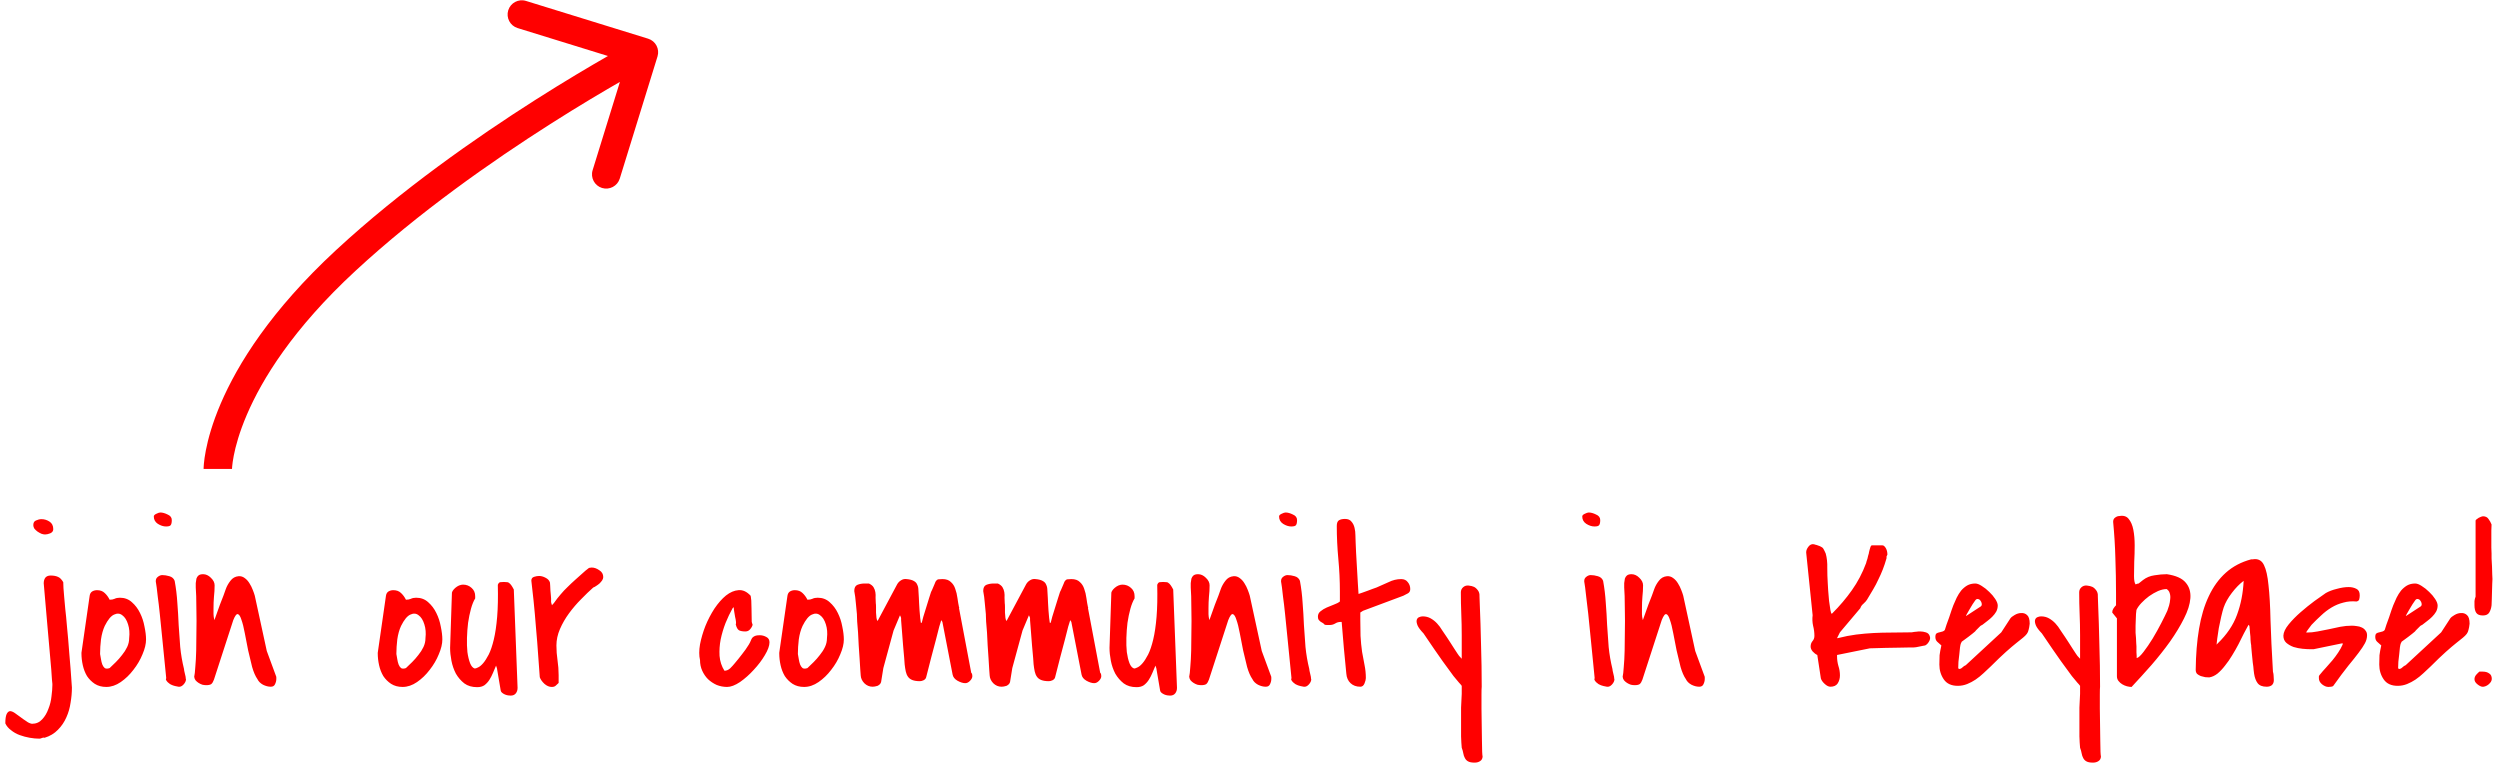 <svg width="264" height="82" viewBox="0 0 264 82" fill="none" xmlns="http://www.w3.org/2000/svg">
<path d="M0.562 76.385C0.562 75.932 0.609 75.604 0.703 75.401C0.797 75.213 0.914 75.112 1.055 75.096C1.195 75.096 1.359 75.158 1.547 75.283C1.719 75.408 1.914 75.549 2.133 75.705C2.336 75.862 2.547 76.01 2.766 76.151C2.969 76.307 3.172 76.401 3.375 76.432C3.812 76.432 4.172 76.276 4.453 75.963C4.734 75.666 4.953 75.299 5.109 74.862C5.281 74.44 5.391 73.994 5.438 73.526C5.5 73.057 5.531 72.666 5.531 72.354C5.531 72.322 5.531 72.276 5.531 72.213C5.531 72.135 5.516 71.979 5.484 71.744C5.469 71.51 5.445 71.166 5.414 70.713C5.383 70.244 5.328 69.619 5.25 68.838C5.188 68.057 5.102 67.08 4.992 65.908C4.898 64.721 4.773 63.283 4.617 61.596C4.617 61.361 4.672 61.166 4.781 61.01C4.906 60.854 5.094 60.776 5.344 60.776C5.656 60.776 5.914 60.822 6.117 60.916C6.32 60.994 6.508 61.182 6.68 61.479C6.68 61.666 6.688 61.877 6.703 62.111C6.719 62.33 6.742 62.619 6.773 62.979C6.805 63.322 6.844 63.76 6.891 64.291C6.953 64.807 7.016 65.447 7.078 66.213C7.156 66.963 7.234 67.869 7.312 68.932C7.406 69.979 7.5 71.205 7.594 72.612C7.594 73.127 7.547 73.658 7.453 74.205C7.375 74.752 7.227 75.268 7.008 75.752C6.789 76.252 6.492 76.69 6.117 77.065C5.742 77.455 5.273 77.737 4.711 77.908C4.617 77.877 4.523 77.885 4.43 77.932C4.336 77.979 4.242 78.002 4.148 78.002C3.836 78.002 3.5 77.971 3.141 77.908C2.781 77.846 2.43 77.752 2.086 77.627C1.742 77.502 1.438 77.33 1.172 77.112C0.891 76.908 0.688 76.666 0.562 76.385ZM3.516 55.455C3.516 55.205 3.609 55.041 3.797 54.963C4 54.869 4.195 54.822 4.383 54.822C4.68 54.822 4.961 54.908 5.227 55.08C5.492 55.252 5.625 55.518 5.625 55.877C5.625 56.08 5.516 56.229 5.297 56.322C5.094 56.401 4.914 56.44 4.758 56.44C4.648 56.44 4.523 56.416 4.383 56.369C4.242 56.307 4.102 56.229 3.961 56.135C3.836 56.041 3.727 55.94 3.633 55.83C3.555 55.705 3.516 55.58 3.516 55.455ZM8.602 68.932L9.469 62.908C9.5 62.705 9.586 62.557 9.727 62.463C9.883 62.369 10.055 62.322 10.242 62.322C10.586 62.322 10.859 62.424 11.062 62.627C11.266 62.815 11.438 63.049 11.578 63.33H11.602C11.789 63.33 11.953 63.299 12.094 63.236C12.25 63.158 12.438 63.119 12.656 63.119C13.156 63.119 13.578 63.276 13.922 63.588C14.281 63.901 14.57 64.283 14.789 64.737C15.008 65.174 15.164 65.651 15.258 66.166C15.367 66.682 15.422 67.135 15.422 67.526C15.422 67.994 15.297 68.518 15.047 69.096C14.812 69.674 14.492 70.221 14.086 70.737C13.695 71.252 13.25 71.682 12.75 72.026C12.25 72.369 11.742 72.541 11.227 72.541C10.758 72.541 10.352 72.432 10.008 72.213C9.68 71.994 9.406 71.721 9.188 71.393C8.984 71.049 8.836 70.666 8.742 70.244C8.648 69.822 8.602 69.408 8.602 69.002V68.932ZM10.57 69.072C10.602 69.229 10.633 69.408 10.664 69.612C10.695 69.815 10.742 70.002 10.805 70.174C10.867 70.33 10.953 70.455 11.062 70.549C11.188 70.627 11.359 70.627 11.578 70.549C11.781 70.362 12 70.151 12.234 69.916C12.469 69.682 12.688 69.432 12.891 69.166C13.109 68.901 13.289 68.619 13.43 68.322C13.57 68.026 13.641 67.713 13.641 67.385C13.703 66.854 13.664 66.369 13.523 65.932C13.383 65.479 13.18 65.158 12.914 64.971C12.664 64.768 12.375 64.744 12.047 64.901C11.719 65.041 11.391 65.44 11.062 66.096C10.875 66.502 10.742 66.979 10.664 67.526C10.602 68.057 10.57 68.549 10.57 69.002V69.072ZM17.555 71.627C17.398 70.065 17.266 68.729 17.156 67.619C17.047 66.51 16.953 65.58 16.875 64.83C16.797 64.08 16.727 63.486 16.664 63.049C16.617 62.596 16.578 62.26 16.547 62.041C16.516 61.807 16.492 61.651 16.477 61.572C16.461 61.494 16.453 61.447 16.453 61.432V61.338C16.453 61.166 16.523 61.026 16.664 60.916C16.82 60.791 16.977 60.729 17.133 60.729C17.367 60.729 17.617 60.768 17.883 60.846C18.164 60.924 18.352 61.088 18.445 61.338C18.586 62.104 18.68 62.877 18.727 63.658C18.789 64.44 18.836 65.221 18.867 66.002C18.914 66.768 18.969 67.541 19.031 68.322C19.109 69.104 19.242 69.877 19.43 70.643C19.43 70.674 19.438 70.737 19.453 70.83C19.484 70.924 19.508 71.026 19.523 71.135C19.555 71.244 19.578 71.346 19.594 71.44C19.609 71.533 19.617 71.596 19.617 71.627V71.674C19.617 71.69 19.625 71.705 19.641 71.721C19.641 71.908 19.555 72.096 19.383 72.283C19.211 72.471 19.031 72.549 18.844 72.518C18.797 72.502 18.68 72.479 18.492 72.447C18.32 72.401 18.203 72.362 18.141 72.33C18.094 72.315 18.031 72.283 17.953 72.237C17.875 72.174 17.797 72.112 17.719 72.049C17.656 71.987 17.602 71.916 17.555 71.838C17.508 71.76 17.508 71.69 17.555 71.627ZM16.242 54.541C16.242 54.432 16.328 54.338 16.5 54.26C16.688 54.166 16.828 54.119 16.922 54.119C17.156 54.119 17.414 54.19 17.695 54.33C17.992 54.455 18.141 54.651 18.141 54.916C18.141 55.182 18.102 55.361 18.023 55.455C17.961 55.549 17.797 55.596 17.531 55.596C17.25 55.596 16.961 55.502 16.664 55.315C16.383 55.127 16.242 54.869 16.242 54.541ZM27.188 71.721C26.969 71.408 26.781 70.979 26.625 70.432C26.484 69.869 26.344 69.283 26.203 68.674C26.078 68.049 25.961 67.447 25.852 66.869C25.742 66.276 25.625 65.807 25.5 65.463C25.391 65.104 25.266 64.901 25.125 64.854C24.984 64.807 24.82 65.018 24.633 65.487L22.594 71.768C22.516 71.987 22.422 72.143 22.312 72.237C22.203 72.315 22.023 72.354 21.773 72.354C21.648 72.354 21.516 72.338 21.375 72.307C21.234 72.26 21.102 72.197 20.977 72.119C20.852 72.041 20.742 71.947 20.648 71.838C20.57 71.729 20.523 71.604 20.508 71.463C20.555 71.276 20.594 70.932 20.625 70.432C20.672 69.932 20.703 69.354 20.719 68.697C20.734 68.041 20.742 67.354 20.742 66.635C20.758 65.901 20.758 65.221 20.742 64.596C20.742 63.955 20.734 63.408 20.719 62.955C20.703 62.486 20.688 62.182 20.672 62.041C20.672 61.885 20.672 61.729 20.672 61.572C20.688 61.401 20.711 61.244 20.742 61.104C20.789 60.963 20.859 60.854 20.953 60.776C21.062 60.682 21.227 60.635 21.445 60.635C21.742 60.635 22.016 60.76 22.266 61.01C22.531 61.26 22.664 61.526 22.664 61.807C22.664 62.213 22.641 62.619 22.594 63.026C22.562 63.416 22.547 63.815 22.547 64.221C22.547 64.471 22.547 64.682 22.547 64.854C22.547 65.026 22.578 65.237 22.641 65.487C22.688 65.362 22.766 65.143 22.875 64.83C22.984 64.518 23.102 64.19 23.227 63.846C23.367 63.502 23.492 63.182 23.602 62.885C23.711 62.572 23.789 62.354 23.836 62.229C23.945 61.916 24.109 61.619 24.328 61.338C24.547 61.041 24.836 60.877 25.195 60.846C25.43 60.83 25.641 60.893 25.828 61.033C26.031 61.174 26.203 61.361 26.344 61.596C26.484 61.815 26.602 62.049 26.695 62.299C26.789 62.533 26.859 62.736 26.906 62.908L28.172 68.744L29.156 71.416C29.172 71.432 29.18 71.479 29.18 71.557C29.18 71.619 29.18 71.666 29.18 71.697C29.18 71.885 29.133 72.072 29.039 72.26C28.961 72.432 28.812 72.518 28.594 72.518C28.328 72.518 28.055 72.447 27.773 72.307C27.492 72.151 27.297 71.955 27.188 71.721ZM39.891 68.932L40.758 62.908C40.789 62.705 40.875 62.557 41.016 62.463C41.172 62.369 41.344 62.322 41.531 62.322C41.875 62.322 42.148 62.424 42.352 62.627C42.555 62.815 42.727 63.049 42.867 63.33H42.891C43.078 63.33 43.242 63.299 43.383 63.236C43.539 63.158 43.727 63.119 43.945 63.119C44.445 63.119 44.867 63.276 45.211 63.588C45.57 63.901 45.859 64.283 46.078 64.737C46.297 65.174 46.453 65.651 46.547 66.166C46.656 66.682 46.711 67.135 46.711 67.526C46.711 67.994 46.586 68.518 46.336 69.096C46.102 69.674 45.781 70.221 45.375 70.737C44.984 71.252 44.539 71.682 44.039 72.026C43.539 72.369 43.031 72.541 42.516 72.541C42.047 72.541 41.641 72.432 41.297 72.213C40.969 71.994 40.695 71.721 40.477 71.393C40.273 71.049 40.125 70.666 40.031 70.244C39.938 69.822 39.891 69.408 39.891 69.002V68.932ZM41.859 69.072C41.891 69.229 41.922 69.408 41.953 69.612C41.984 69.815 42.031 70.002 42.094 70.174C42.156 70.33 42.242 70.455 42.352 70.549C42.477 70.627 42.648 70.627 42.867 70.549C43.07 70.362 43.289 70.151 43.523 69.916C43.758 69.682 43.977 69.432 44.18 69.166C44.398 68.901 44.578 68.619 44.719 68.322C44.859 68.026 44.93 67.713 44.93 67.385C44.992 66.854 44.953 66.369 44.812 65.932C44.672 65.479 44.469 65.158 44.203 64.971C43.953 64.768 43.664 64.744 43.336 64.901C43.008 65.041 42.68 65.44 42.352 66.096C42.164 66.502 42.031 66.979 41.953 67.526C41.891 68.057 41.859 68.549 41.859 69.002V69.072ZM52.383 70.291C52.273 70.526 52.164 70.783 52.055 71.065C51.945 71.33 51.82 71.572 51.68 71.791C51.539 72.01 51.367 72.197 51.164 72.354C50.961 72.494 50.703 72.565 50.391 72.565C49.844 72.565 49.391 72.432 49.031 72.166C48.672 71.885 48.375 71.541 48.141 71.135C47.922 70.713 47.766 70.26 47.672 69.776C47.578 69.291 47.531 68.838 47.531 68.416L47.719 62.744C47.703 62.635 47.727 62.526 47.789 62.416C47.867 62.291 47.961 62.182 48.07 62.088C48.195 61.979 48.328 61.893 48.469 61.83C48.625 61.768 48.766 61.736 48.891 61.736C49.25 61.736 49.555 61.854 49.805 62.088C50.055 62.307 50.18 62.596 50.18 62.955V63.19C50.008 63.471 49.859 63.838 49.734 64.291C49.609 64.744 49.508 65.237 49.43 65.768C49.367 66.283 49.328 66.815 49.312 67.362C49.297 67.908 49.312 68.408 49.359 68.862C49.422 69.315 49.516 69.705 49.641 70.033C49.766 70.346 49.93 70.533 50.133 70.596C50.211 70.596 50.328 70.557 50.484 70.479C50.656 70.401 50.836 70.252 51.023 70.033C51.211 69.815 51.406 69.51 51.609 69.119C51.812 68.713 51.992 68.182 52.148 67.526C52.305 66.869 52.422 66.072 52.5 65.135C52.578 64.197 52.602 63.072 52.57 61.76C52.633 61.588 52.719 61.494 52.828 61.479C52.953 61.463 53.078 61.455 53.203 61.455C53.344 61.455 53.461 61.463 53.555 61.479C53.648 61.479 53.75 61.533 53.859 61.643C53.938 61.721 54.023 61.838 54.117 61.994C54.211 62.151 54.258 62.236 54.258 62.252L54.656 72.635C54.656 72.869 54.594 73.065 54.469 73.221C54.344 73.377 54.164 73.455 53.93 73.455C53.852 73.455 53.758 73.447 53.648 73.432C53.539 73.416 53.43 73.385 53.32 73.338C53.211 73.291 53.109 73.229 53.016 73.151C52.938 73.088 52.891 73.01 52.875 72.916L52.477 70.572L52.383 70.291ZM57 71.51C56.969 70.947 56.914 70.197 56.836 69.26C56.773 68.307 56.695 67.322 56.602 66.307C56.523 65.291 56.438 64.33 56.344 63.424C56.25 62.518 56.172 61.815 56.109 61.315C56.109 61.111 56.203 60.979 56.391 60.916C56.578 60.854 56.758 60.822 56.93 60.822C57.148 60.822 57.375 60.885 57.609 61.01C57.859 61.135 58.016 61.307 58.078 61.526C58.078 61.588 58.086 61.705 58.102 61.877C58.117 62.033 58.125 62.197 58.125 62.369C58.141 62.541 58.156 62.713 58.172 62.885C58.188 63.041 58.195 63.151 58.195 63.213C58.195 63.307 58.195 63.377 58.195 63.424C58.195 63.471 58.195 63.518 58.195 63.565C58.195 63.596 58.203 63.635 58.219 63.682C58.234 63.729 58.258 63.807 58.289 63.916C58.32 63.885 58.352 63.846 58.383 63.799C58.43 63.752 58.461 63.721 58.477 63.705C58.727 63.346 58.969 63.033 59.203 62.768C59.438 62.486 59.68 62.229 59.93 61.994C60.18 61.744 60.453 61.486 60.75 61.221C61.062 60.94 61.422 60.619 61.828 60.26C61.922 60.182 61.992 60.127 62.039 60.096C62.086 60.049 62.125 60.018 62.156 60.002C62.203 59.971 62.25 59.955 62.297 59.955C62.344 59.94 62.406 59.932 62.484 59.932C62.75 59.932 63.016 60.026 63.281 60.213C63.562 60.385 63.703 60.627 63.703 60.94C63.703 61.049 63.664 61.166 63.586 61.291C63.508 61.401 63.414 61.51 63.305 61.619C63.195 61.713 63.078 61.799 62.953 61.877C62.844 61.955 62.742 62.01 62.648 62.041C62.242 62.401 61.812 62.815 61.359 63.283C60.906 63.736 60.484 64.229 60.094 64.76C59.703 65.291 59.383 65.846 59.133 66.424C58.883 67.002 58.758 67.58 58.758 68.158C58.758 68.69 58.797 69.213 58.875 69.729C58.953 70.244 58.992 70.768 58.992 71.299V72.119C58.867 72.244 58.758 72.346 58.664 72.424C58.57 72.502 58.438 72.541 58.266 72.541C58 72.541 57.742 72.432 57.492 72.213C57.242 71.979 57.078 71.744 57 71.51ZM73.922 69.705C73.812 69.237 73.812 68.682 73.922 68.041C74.047 67.401 74.234 66.76 74.484 66.119C74.75 65.463 75.07 64.846 75.445 64.268C75.836 63.69 76.242 63.229 76.664 62.885C77.102 62.541 77.539 62.354 77.977 62.322C78.43 62.276 78.859 62.471 79.266 62.908C79.266 62.924 79.273 62.963 79.289 63.026C79.305 63.088 79.32 63.221 79.336 63.424C79.352 63.611 79.359 63.885 79.359 64.244C79.375 64.588 79.383 65.065 79.383 65.674C79.398 65.705 79.414 65.76 79.43 65.838C79.461 65.901 79.477 65.947 79.477 65.979C79.43 66.151 79.336 66.315 79.195 66.471C79.07 66.612 78.906 66.682 78.703 66.682C78.438 66.682 78.219 66.643 78.047 66.565C77.891 66.471 77.773 66.26 77.695 65.932C77.727 65.885 77.734 65.791 77.719 65.651C77.703 65.494 77.672 65.322 77.625 65.135C77.594 64.947 77.562 64.76 77.531 64.572C77.5 64.385 77.484 64.237 77.484 64.127C77.469 64.127 77.445 64.143 77.414 64.174C77.398 64.19 77.383 64.205 77.367 64.221C77.102 64.69 76.852 65.213 76.617 65.791C76.398 66.354 76.227 66.932 76.102 67.526C75.992 68.104 75.953 68.682 75.984 69.26C76.031 69.838 76.203 70.362 76.5 70.83C76.719 70.83 76.922 70.744 77.109 70.572C77.297 70.385 77.453 70.213 77.578 70.057C77.844 69.744 78.102 69.424 78.352 69.096C78.617 68.768 78.859 68.424 79.078 68.065C79.172 67.908 79.242 67.768 79.289 67.643C79.336 67.518 79.391 67.416 79.453 67.338C79.531 67.26 79.625 67.197 79.734 67.151C79.844 67.104 80.008 67.08 80.227 67.08C80.477 67.08 80.711 67.143 80.93 67.268C81.148 67.377 81.258 67.565 81.258 67.83C81.258 68.19 81.094 68.643 80.766 69.19C80.453 69.721 80.062 70.237 79.594 70.737C79.141 71.237 78.656 71.666 78.141 72.026C77.625 72.369 77.172 72.541 76.781 72.541C76.406 72.541 76.039 72.471 75.68 72.33C75.336 72.174 75.031 71.971 74.766 71.721C74.516 71.471 74.312 71.174 74.156 70.83C74 70.487 73.922 70.112 73.922 69.705ZM82.289 68.932L83.156 62.908C83.188 62.705 83.273 62.557 83.414 62.463C83.57 62.369 83.742 62.322 83.93 62.322C84.273 62.322 84.547 62.424 84.75 62.627C84.953 62.815 85.125 63.049 85.266 63.33H85.289C85.477 63.33 85.641 63.299 85.781 63.236C85.938 63.158 86.125 63.119 86.344 63.119C86.844 63.119 87.266 63.276 87.609 63.588C87.969 63.901 88.258 64.283 88.477 64.737C88.695 65.174 88.852 65.651 88.945 66.166C89.055 66.682 89.109 67.135 89.109 67.526C89.109 67.994 88.984 68.518 88.734 69.096C88.5 69.674 88.18 70.221 87.773 70.737C87.383 71.252 86.938 71.682 86.438 72.026C85.938 72.369 85.43 72.541 84.914 72.541C84.445 72.541 84.039 72.432 83.695 72.213C83.367 71.994 83.094 71.721 82.875 71.393C82.672 71.049 82.523 70.666 82.43 70.244C82.336 69.822 82.289 69.408 82.289 69.002V68.932ZM84.258 69.072C84.289 69.229 84.32 69.408 84.352 69.612C84.383 69.815 84.43 70.002 84.492 70.174C84.555 70.33 84.641 70.455 84.75 70.549C84.875 70.627 85.047 70.627 85.266 70.549C85.469 70.362 85.688 70.151 85.922 69.916C86.156 69.682 86.375 69.432 86.578 69.166C86.797 68.901 86.977 68.619 87.117 68.322C87.258 68.026 87.328 67.713 87.328 67.385C87.391 66.854 87.352 66.369 87.211 65.932C87.07 65.479 86.867 65.158 86.602 64.971C86.352 64.768 86.062 64.744 85.734 64.901C85.406 65.041 85.078 65.44 84.75 66.096C84.562 66.502 84.43 66.979 84.352 67.526C84.289 68.057 84.258 68.549 84.258 69.002V69.072ZM90.492 64.877C90.461 64.471 90.422 64.065 90.375 63.658C90.344 63.236 90.289 62.822 90.211 62.416C90.211 62.072 90.32 61.854 90.539 61.76C90.773 61.666 91.023 61.619 91.289 61.619H91.758C91.992 61.729 92.156 61.861 92.25 62.018C92.344 62.174 92.406 62.346 92.438 62.533C92.469 62.721 92.477 62.916 92.461 63.119C92.461 63.322 92.469 63.518 92.484 63.705C92.5 63.783 92.508 63.916 92.508 64.104C92.508 64.291 92.508 64.487 92.508 64.69C92.523 64.893 92.539 65.08 92.555 65.252C92.586 65.424 92.625 65.533 92.672 65.58L94.734 61.713C94.828 61.541 94.961 61.401 95.133 61.291C95.32 61.166 95.523 61.119 95.742 61.151C96.086 61.182 96.344 61.252 96.516 61.361C96.688 61.455 96.805 61.588 96.867 61.76C96.945 61.916 96.984 62.111 96.984 62.346C97 62.58 97.016 62.838 97.031 63.119C97.031 63.213 97.039 63.393 97.055 63.658C97.07 63.908 97.086 64.174 97.102 64.455C97.133 64.737 97.156 65.002 97.172 65.252C97.203 65.502 97.227 65.674 97.242 65.768H97.336C97.367 65.658 97.422 65.447 97.5 65.135C97.594 64.822 97.695 64.494 97.805 64.151C97.914 63.807 98.016 63.479 98.109 63.166C98.203 62.854 98.273 62.635 98.32 62.51C98.336 62.479 98.367 62.416 98.414 62.322C98.461 62.213 98.508 62.104 98.555 61.994C98.602 61.869 98.648 61.76 98.695 61.666C98.742 61.557 98.773 61.479 98.789 61.432C98.898 61.26 99.008 61.174 99.117 61.174C99.242 61.158 99.375 61.151 99.516 61.151C99.906 61.151 100.203 61.252 100.406 61.455C100.625 61.643 100.781 61.885 100.875 62.182C100.984 62.479 101.062 62.807 101.109 63.166C101.156 63.51 101.211 63.83 101.273 64.127C101.289 64.127 101.297 64.143 101.297 64.174C101.297 64.19 101.289 64.205 101.273 64.221L102.562 71.041C102.625 71.104 102.656 71.158 102.656 71.205C102.672 71.252 102.68 71.315 102.68 71.393C102.68 71.565 102.594 71.737 102.422 71.908C102.266 72.065 102.102 72.143 101.93 72.143C101.695 72.143 101.422 72.057 101.109 71.885C100.812 71.713 100.641 71.494 100.594 71.229L99.516 65.674L99.398 65.487C99.367 65.565 99.297 65.791 99.188 66.166C99.094 66.526 98.977 66.987 98.836 67.549C98.695 68.096 98.531 68.713 98.344 69.401C98.172 70.088 97.992 70.791 97.805 71.51C97.773 71.651 97.68 71.76 97.523 71.838C97.383 71.901 97.258 71.932 97.148 71.932C96.82 71.932 96.555 71.893 96.352 71.815C96.148 71.737 95.992 71.619 95.883 71.463C95.773 71.307 95.695 71.119 95.648 70.901C95.602 70.682 95.562 70.432 95.531 70.151C95.531 70.088 95.516 69.869 95.484 69.494C95.453 69.104 95.414 68.666 95.367 68.182C95.336 67.682 95.297 67.182 95.25 66.682C95.203 66.182 95.172 65.783 95.156 65.487C95.156 65.424 95.156 65.377 95.156 65.346C95.156 65.315 95.156 65.291 95.156 65.276C95.156 65.244 95.148 65.213 95.133 65.182C95.117 65.135 95.086 65.065 95.039 64.971L94.359 66.588L93.281 70.549L93.047 72.002C93.031 72.096 92.984 72.182 92.906 72.26C92.844 72.322 92.766 72.377 92.672 72.424C92.578 72.455 92.484 72.479 92.391 72.494C92.297 72.51 92.219 72.518 92.156 72.518C91.812 72.518 91.516 72.393 91.266 72.143C91.031 71.893 90.906 71.619 90.891 71.322C90.875 71.213 90.859 71.002 90.844 70.69C90.828 70.362 90.805 69.979 90.773 69.541C90.742 69.104 90.711 68.643 90.68 68.158C90.664 67.674 90.641 67.213 90.609 66.776C90.578 66.338 90.547 65.955 90.516 65.627C90.5 65.299 90.492 65.08 90.492 64.971V64.877ZM104.109 64.877C104.078 64.471 104.039 64.065 103.992 63.658C103.961 63.236 103.906 62.822 103.828 62.416C103.828 62.072 103.938 61.854 104.156 61.76C104.391 61.666 104.641 61.619 104.906 61.619H105.375C105.609 61.729 105.773 61.861 105.867 62.018C105.961 62.174 106.023 62.346 106.055 62.533C106.086 62.721 106.094 62.916 106.078 63.119C106.078 63.322 106.086 63.518 106.102 63.705C106.117 63.783 106.125 63.916 106.125 64.104C106.125 64.291 106.125 64.487 106.125 64.69C106.141 64.893 106.156 65.08 106.172 65.252C106.203 65.424 106.242 65.533 106.289 65.58L108.352 61.713C108.445 61.541 108.578 61.401 108.75 61.291C108.938 61.166 109.141 61.119 109.359 61.151C109.703 61.182 109.961 61.252 110.133 61.361C110.305 61.455 110.422 61.588 110.484 61.76C110.562 61.916 110.602 62.111 110.602 62.346C110.617 62.58 110.633 62.838 110.648 63.119C110.648 63.213 110.656 63.393 110.672 63.658C110.688 63.908 110.703 64.174 110.719 64.455C110.75 64.737 110.773 65.002 110.789 65.252C110.82 65.502 110.844 65.674 110.859 65.768H110.953C110.984 65.658 111.039 65.447 111.117 65.135C111.211 64.822 111.312 64.494 111.422 64.151C111.531 63.807 111.633 63.479 111.727 63.166C111.82 62.854 111.891 62.635 111.938 62.51C111.953 62.479 111.984 62.416 112.031 62.322C112.078 62.213 112.125 62.104 112.172 61.994C112.219 61.869 112.266 61.76 112.312 61.666C112.359 61.557 112.391 61.479 112.406 61.432C112.516 61.26 112.625 61.174 112.734 61.174C112.859 61.158 112.992 61.151 113.133 61.151C113.523 61.151 113.82 61.252 114.023 61.455C114.242 61.643 114.398 61.885 114.492 62.182C114.602 62.479 114.68 62.807 114.727 63.166C114.773 63.51 114.828 63.83 114.891 64.127C114.906 64.127 114.914 64.143 114.914 64.174C114.914 64.19 114.906 64.205 114.891 64.221L116.18 71.041C116.242 71.104 116.273 71.158 116.273 71.205C116.289 71.252 116.297 71.315 116.297 71.393C116.297 71.565 116.211 71.737 116.039 71.908C115.883 72.065 115.719 72.143 115.547 72.143C115.312 72.143 115.039 72.057 114.727 71.885C114.43 71.713 114.258 71.494 114.211 71.229L113.133 65.674L113.016 65.487C112.984 65.565 112.914 65.791 112.805 66.166C112.711 66.526 112.594 66.987 112.453 67.549C112.312 68.096 112.148 68.713 111.961 69.401C111.789 70.088 111.609 70.791 111.422 71.51C111.391 71.651 111.297 71.76 111.141 71.838C111 71.901 110.875 71.932 110.766 71.932C110.438 71.932 110.172 71.893 109.969 71.815C109.766 71.737 109.609 71.619 109.5 71.463C109.391 71.307 109.312 71.119 109.266 70.901C109.219 70.682 109.18 70.432 109.148 70.151C109.148 70.088 109.133 69.869 109.102 69.494C109.07 69.104 109.031 68.666 108.984 68.182C108.953 67.682 108.914 67.182 108.867 66.682C108.82 66.182 108.789 65.783 108.773 65.487C108.773 65.424 108.773 65.377 108.773 65.346C108.773 65.315 108.773 65.291 108.773 65.276C108.773 65.244 108.766 65.213 108.75 65.182C108.734 65.135 108.703 65.065 108.656 64.971L107.977 66.588L106.898 70.549L106.664 72.002C106.648 72.096 106.602 72.182 106.523 72.26C106.461 72.322 106.383 72.377 106.289 72.424C106.195 72.455 106.102 72.479 106.008 72.494C105.914 72.51 105.836 72.518 105.773 72.518C105.43 72.518 105.133 72.393 104.883 72.143C104.648 71.893 104.523 71.619 104.508 71.322C104.492 71.213 104.477 71.002 104.461 70.69C104.445 70.362 104.422 69.979 104.391 69.541C104.359 69.104 104.328 68.643 104.297 68.158C104.281 67.674 104.258 67.213 104.227 66.776C104.195 66.338 104.164 65.955 104.133 65.627C104.117 65.299 104.109 65.08 104.109 64.971V64.877ZM122.016 70.291C121.906 70.526 121.797 70.783 121.688 71.065C121.578 71.33 121.453 71.572 121.312 71.791C121.172 72.01 121 72.197 120.797 72.354C120.594 72.494 120.336 72.565 120.023 72.565C119.477 72.565 119.023 72.432 118.664 72.166C118.305 71.885 118.008 71.541 117.773 71.135C117.555 70.713 117.398 70.26 117.305 69.776C117.211 69.291 117.164 68.838 117.164 68.416L117.352 62.744C117.336 62.635 117.359 62.526 117.422 62.416C117.5 62.291 117.594 62.182 117.703 62.088C117.828 61.979 117.961 61.893 118.102 61.83C118.258 61.768 118.398 61.736 118.523 61.736C118.883 61.736 119.188 61.854 119.438 62.088C119.688 62.307 119.812 62.596 119.812 62.955V63.19C119.641 63.471 119.492 63.838 119.367 64.291C119.242 64.744 119.141 65.237 119.062 65.768C119 66.283 118.961 66.815 118.945 67.362C118.93 67.908 118.945 68.408 118.992 68.862C119.055 69.315 119.148 69.705 119.273 70.033C119.398 70.346 119.562 70.533 119.766 70.596C119.844 70.596 119.961 70.557 120.117 70.479C120.289 70.401 120.469 70.252 120.656 70.033C120.844 69.815 121.039 69.51 121.242 69.119C121.445 68.713 121.625 68.182 121.781 67.526C121.938 66.869 122.055 66.072 122.133 65.135C122.211 64.197 122.234 63.072 122.203 61.76C122.266 61.588 122.352 61.494 122.461 61.479C122.586 61.463 122.711 61.455 122.836 61.455C122.977 61.455 123.094 61.463 123.188 61.479C123.281 61.479 123.383 61.533 123.492 61.643C123.57 61.721 123.656 61.838 123.75 61.994C123.844 62.151 123.891 62.236 123.891 62.252L124.289 72.635C124.289 72.869 124.227 73.065 124.102 73.221C123.977 73.377 123.797 73.455 123.562 73.455C123.484 73.455 123.391 73.447 123.281 73.432C123.172 73.416 123.062 73.385 122.953 73.338C122.844 73.291 122.742 73.229 122.648 73.151C122.57 73.088 122.523 73.01 122.508 72.916L122.109 70.572L122.016 70.291ZM132.258 71.721C132.039 71.408 131.852 70.979 131.695 70.432C131.555 69.869 131.414 69.283 131.273 68.674C131.148 68.049 131.031 67.447 130.922 66.869C130.812 66.276 130.695 65.807 130.57 65.463C130.461 65.104 130.336 64.901 130.195 64.854C130.055 64.807 129.891 65.018 129.703 65.487L127.664 71.768C127.586 71.987 127.492 72.143 127.383 72.237C127.273 72.315 127.094 72.354 126.844 72.354C126.719 72.354 126.586 72.338 126.445 72.307C126.305 72.26 126.172 72.197 126.047 72.119C125.922 72.041 125.812 71.947 125.719 71.838C125.641 71.729 125.594 71.604 125.578 71.463C125.625 71.276 125.664 70.932 125.695 70.432C125.742 69.932 125.773 69.354 125.789 68.697C125.805 68.041 125.812 67.354 125.812 66.635C125.828 65.901 125.828 65.221 125.812 64.596C125.812 63.955 125.805 63.408 125.789 62.955C125.773 62.486 125.758 62.182 125.742 62.041C125.742 61.885 125.742 61.729 125.742 61.572C125.758 61.401 125.781 61.244 125.812 61.104C125.859 60.963 125.93 60.854 126.023 60.776C126.133 60.682 126.297 60.635 126.516 60.635C126.812 60.635 127.086 60.76 127.336 61.01C127.602 61.26 127.734 61.526 127.734 61.807C127.734 62.213 127.711 62.619 127.664 63.026C127.633 63.416 127.617 63.815 127.617 64.221C127.617 64.471 127.617 64.682 127.617 64.854C127.617 65.026 127.648 65.237 127.711 65.487C127.758 65.362 127.836 65.143 127.945 64.83C128.055 64.518 128.172 64.19 128.297 63.846C128.438 63.502 128.562 63.182 128.672 62.885C128.781 62.572 128.859 62.354 128.906 62.229C129.016 61.916 129.18 61.619 129.398 61.338C129.617 61.041 129.906 60.877 130.266 60.846C130.5 60.83 130.711 60.893 130.898 61.033C131.102 61.174 131.273 61.361 131.414 61.596C131.555 61.815 131.672 62.049 131.766 62.299C131.859 62.533 131.93 62.736 131.977 62.908L133.242 68.744L134.227 71.416C134.242 71.432 134.25 71.479 134.25 71.557C134.25 71.619 134.25 71.666 134.25 71.697C134.25 71.885 134.203 72.072 134.109 72.26C134.031 72.432 133.883 72.518 133.664 72.518C133.398 72.518 133.125 72.447 132.844 72.307C132.562 72.151 132.367 71.955 132.258 71.721ZM136.383 71.627C136.227 70.065 136.094 68.729 135.984 67.619C135.875 66.51 135.781 65.58 135.703 64.83C135.625 64.08 135.555 63.486 135.492 63.049C135.445 62.596 135.406 62.26 135.375 62.041C135.344 61.807 135.32 61.651 135.305 61.572C135.289 61.494 135.281 61.447 135.281 61.432V61.338C135.281 61.166 135.352 61.026 135.492 60.916C135.648 60.791 135.805 60.729 135.961 60.729C136.195 60.729 136.445 60.768 136.711 60.846C136.992 60.924 137.18 61.088 137.273 61.338C137.414 62.104 137.508 62.877 137.555 63.658C137.617 64.44 137.664 65.221 137.695 66.002C137.742 66.768 137.797 67.541 137.859 68.322C137.938 69.104 138.07 69.877 138.258 70.643C138.258 70.674 138.266 70.737 138.281 70.83C138.312 70.924 138.336 71.026 138.352 71.135C138.383 71.244 138.406 71.346 138.422 71.44C138.438 71.533 138.445 71.596 138.445 71.627V71.674C138.445 71.69 138.453 71.705 138.469 71.721C138.469 71.908 138.383 72.096 138.211 72.283C138.039 72.471 137.859 72.549 137.672 72.518C137.625 72.502 137.508 72.479 137.32 72.447C137.148 72.401 137.031 72.362 136.969 72.33C136.922 72.315 136.859 72.283 136.781 72.237C136.703 72.174 136.625 72.112 136.547 72.049C136.484 71.987 136.43 71.916 136.383 71.838C136.336 71.76 136.336 71.69 136.383 71.627ZM135.07 54.541C135.07 54.432 135.156 54.338 135.328 54.26C135.516 54.166 135.656 54.119 135.75 54.119C135.984 54.119 136.242 54.19 136.523 54.33C136.82 54.455 136.969 54.651 136.969 54.916C136.969 55.182 136.93 55.361 136.852 55.455C136.789 55.549 136.625 55.596 136.359 55.596C136.078 55.596 135.789 55.502 135.492 55.315C135.211 55.127 135.07 54.869 135.07 54.541ZM141.586 65.674C141.367 65.674 141.172 65.729 141 65.838C140.828 65.947 140.625 66.002 140.391 66.002C140.359 66.002 140.273 66.002 140.133 66.002C140.008 65.987 139.93 65.979 139.898 65.979C139.836 65.901 139.766 65.838 139.688 65.791C139.609 65.744 139.531 65.697 139.453 65.651C139.375 65.588 139.305 65.518 139.242 65.44C139.195 65.362 139.172 65.252 139.172 65.112C139.172 64.877 139.266 64.69 139.453 64.549C139.641 64.393 139.859 64.26 140.109 64.151C140.359 64.041 140.609 63.94 140.859 63.846C141.125 63.752 141.336 63.643 141.492 63.518V62.486C141.492 61.33 141.438 60.174 141.328 59.018C141.219 57.846 141.164 56.69 141.164 55.549C141.164 55.236 141.242 55.033 141.398 54.94C141.555 54.846 141.766 54.799 142.031 54.799C142.344 54.799 142.57 54.893 142.711 55.08C142.867 55.252 142.977 55.471 143.039 55.736C143.102 55.986 143.133 56.26 143.133 56.557C143.133 56.838 143.141 57.08 143.156 57.283C143.156 57.486 143.172 57.846 143.203 58.361C143.234 58.877 143.266 59.424 143.297 60.002C143.328 60.58 143.359 61.127 143.391 61.643C143.422 62.158 143.445 62.518 143.461 62.721C143.523 62.705 143.641 62.666 143.812 62.604C144 62.526 144.195 62.455 144.398 62.393C144.602 62.315 144.789 62.244 144.961 62.182C145.148 62.119 145.281 62.072 145.359 62.041C145.766 61.869 146.188 61.682 146.625 61.479C147.062 61.26 147.508 61.151 147.961 61.151C148.273 61.151 148.508 61.26 148.664 61.479C148.836 61.682 148.922 61.924 148.922 62.205C148.922 62.408 148.844 62.557 148.688 62.651C148.531 62.744 148.367 62.83 148.195 62.908L143.93 64.502C143.883 64.533 143.836 64.565 143.789 64.596C143.742 64.612 143.695 64.643 143.648 64.69V65.44C143.648 65.987 143.656 66.557 143.672 67.151C143.703 67.729 143.758 68.291 143.836 68.838C143.914 69.307 144 69.768 144.094 70.221C144.188 70.674 144.234 71.135 144.234 71.604C144.234 71.744 144.188 71.932 144.094 72.166C144 72.401 143.852 72.518 143.648 72.518C143.227 72.518 142.883 72.393 142.617 72.143C142.352 71.893 142.203 71.557 142.172 71.135C142.094 70.322 142.008 69.432 141.914 68.463C141.836 67.494 141.758 66.565 141.68 65.674H141.586ZM154.359 78.963C154.328 78.635 154.305 78.237 154.289 77.768C154.289 77.299 154.289 76.807 154.289 76.291C154.289 75.776 154.289 75.252 154.289 74.721C154.305 74.19 154.328 73.705 154.359 73.268V72.424C154.281 72.315 154.188 72.205 154.078 72.096C153.969 71.971 153.773 71.737 153.492 71.393C153.227 71.033 152.844 70.51 152.344 69.822C151.844 69.119 151.172 68.143 150.328 66.893C150 66.549 149.789 66.268 149.695 66.049C149.602 65.815 149.57 65.627 149.602 65.487C149.633 65.346 149.711 65.244 149.836 65.182C149.977 65.119 150.109 65.088 150.234 65.088C150.547 65.088 150.828 65.158 151.078 65.299C151.328 65.44 151.555 65.619 151.758 65.838C151.961 66.057 152.141 66.299 152.297 66.565C152.469 66.815 152.633 67.057 152.789 67.291C152.883 67.432 153 67.612 153.141 67.83C153.281 68.049 153.422 68.268 153.562 68.487C153.703 68.69 153.82 68.869 153.914 69.026C154.023 69.182 154.078 69.26 154.078 69.26L154.359 69.565V67.104C154.359 66.322 154.344 65.565 154.312 64.83C154.281 64.08 154.266 63.322 154.266 62.557C154.266 62.338 154.344 62.158 154.5 62.018C154.656 61.877 154.844 61.815 155.062 61.83C155.328 61.861 155.523 61.908 155.648 61.971C155.789 62.033 155.93 62.158 156.07 62.346C156.195 62.518 156.25 62.721 156.234 62.955C156.234 63.19 156.242 63.416 156.258 63.635C156.32 65.119 156.367 66.604 156.398 68.088C156.445 69.557 156.469 71.033 156.469 72.518C156.453 72.658 156.445 72.94 156.445 73.362C156.445 73.799 156.445 74.291 156.445 74.838C156.461 75.385 156.469 75.955 156.469 76.549C156.484 77.143 156.492 77.682 156.492 78.166C156.508 78.666 156.516 79.072 156.516 79.385C156.531 79.713 156.547 79.869 156.562 79.854C156.562 80.088 156.477 80.26 156.305 80.369C156.148 80.479 155.953 80.533 155.719 80.533C155.406 80.533 155.172 80.487 155.016 80.393C154.875 80.315 154.766 80.197 154.688 80.041C154.609 79.901 154.555 79.737 154.523 79.549C154.492 79.362 154.438 79.166 154.359 78.963ZM168.398 71.627C168.242 70.065 168.109 68.729 168 67.619C167.891 66.51 167.797 65.58 167.719 64.83C167.641 64.08 167.57 63.486 167.508 63.049C167.461 62.596 167.422 62.26 167.391 62.041C167.359 61.807 167.336 61.651 167.32 61.572C167.305 61.494 167.297 61.447 167.297 61.432V61.338C167.297 61.166 167.367 61.026 167.508 60.916C167.664 60.791 167.82 60.729 167.977 60.729C168.211 60.729 168.461 60.768 168.727 60.846C169.008 60.924 169.195 61.088 169.289 61.338C169.43 62.104 169.523 62.877 169.57 63.658C169.633 64.44 169.68 65.221 169.711 66.002C169.758 66.768 169.812 67.541 169.875 68.322C169.953 69.104 170.086 69.877 170.273 70.643C170.273 70.674 170.281 70.737 170.297 70.83C170.328 70.924 170.352 71.026 170.367 71.135C170.398 71.244 170.422 71.346 170.438 71.44C170.453 71.533 170.461 71.596 170.461 71.627V71.674C170.461 71.69 170.469 71.705 170.484 71.721C170.484 71.908 170.398 72.096 170.227 72.283C170.055 72.471 169.875 72.549 169.688 72.518C169.641 72.502 169.523 72.479 169.336 72.447C169.164 72.401 169.047 72.362 168.984 72.33C168.938 72.315 168.875 72.283 168.797 72.237C168.719 72.174 168.641 72.112 168.562 72.049C168.5 71.987 168.445 71.916 168.398 71.838C168.352 71.76 168.352 71.69 168.398 71.627ZM167.086 54.541C167.086 54.432 167.172 54.338 167.344 54.26C167.531 54.166 167.672 54.119 167.766 54.119C168 54.119 168.258 54.19 168.539 54.33C168.836 54.455 168.984 54.651 168.984 54.916C168.984 55.182 168.945 55.361 168.867 55.455C168.805 55.549 168.641 55.596 168.375 55.596C168.094 55.596 167.805 55.502 167.508 55.315C167.227 55.127 167.086 54.869 167.086 54.541ZM178.031 71.721C177.812 71.408 177.625 70.979 177.469 70.432C177.328 69.869 177.188 69.283 177.047 68.674C176.922 68.049 176.805 67.447 176.695 66.869C176.586 66.276 176.469 65.807 176.344 65.463C176.234 65.104 176.109 64.901 175.969 64.854C175.828 64.807 175.664 65.018 175.477 65.487L173.438 71.768C173.359 71.987 173.266 72.143 173.156 72.237C173.047 72.315 172.867 72.354 172.617 72.354C172.492 72.354 172.359 72.338 172.219 72.307C172.078 72.26 171.945 72.197 171.82 72.119C171.695 72.041 171.586 71.947 171.492 71.838C171.414 71.729 171.367 71.604 171.352 71.463C171.398 71.276 171.438 70.932 171.469 70.432C171.516 69.932 171.547 69.354 171.562 68.697C171.578 68.041 171.586 67.354 171.586 66.635C171.602 65.901 171.602 65.221 171.586 64.596C171.586 63.955 171.578 63.408 171.562 62.955C171.547 62.486 171.531 62.182 171.516 62.041C171.516 61.885 171.516 61.729 171.516 61.572C171.531 61.401 171.555 61.244 171.586 61.104C171.633 60.963 171.703 60.854 171.797 60.776C171.906 60.682 172.07 60.635 172.289 60.635C172.586 60.635 172.859 60.76 173.109 61.01C173.375 61.26 173.508 61.526 173.508 61.807C173.508 62.213 173.484 62.619 173.438 63.026C173.406 63.416 173.391 63.815 173.391 64.221C173.391 64.471 173.391 64.682 173.391 64.854C173.391 65.026 173.422 65.237 173.484 65.487C173.531 65.362 173.609 65.143 173.719 64.83C173.828 64.518 173.945 64.19 174.07 63.846C174.211 63.502 174.336 63.182 174.445 62.885C174.555 62.572 174.633 62.354 174.68 62.229C174.789 61.916 174.953 61.619 175.172 61.338C175.391 61.041 175.68 60.877 176.039 60.846C176.273 60.83 176.484 60.893 176.672 61.033C176.875 61.174 177.047 61.361 177.188 61.596C177.328 61.815 177.445 62.049 177.539 62.299C177.633 62.533 177.703 62.736 177.75 62.908L179.016 68.744L180 71.416C180.016 71.432 180.023 71.479 180.023 71.557C180.023 71.619 180.023 71.666 180.023 71.697C180.023 71.885 179.977 72.072 179.883 72.26C179.805 72.432 179.656 72.518 179.438 72.518C179.172 72.518 178.898 72.447 178.617 72.307C178.336 72.151 178.141 71.955 178.031 71.721ZM191.906 69.166C191.734 69.088 191.57 68.963 191.414 68.791C191.273 68.619 191.203 68.447 191.203 68.276C191.203 68.057 191.266 67.869 191.391 67.713C191.531 67.557 191.602 67.369 191.602 67.151C191.602 66.791 191.555 66.432 191.461 66.072C191.383 65.713 191.367 65.346 191.414 64.971L190.734 58.361V58.315C190.734 58.127 190.812 57.932 190.969 57.729C191.125 57.526 191.305 57.44 191.508 57.471C191.555 57.471 191.617 57.486 191.695 57.518C191.789 57.533 191.891 57.565 192 57.611C192.109 57.643 192.203 57.682 192.281 57.729C192.375 57.776 192.445 57.822 192.492 57.869C192.523 57.901 192.578 57.994 192.656 58.151C192.734 58.307 192.781 58.408 192.797 58.455C192.922 58.908 192.977 59.416 192.961 59.979C192.961 60.526 192.977 61.041 193.008 61.526C193.023 61.697 193.039 61.971 193.055 62.346C193.086 62.705 193.117 63.072 193.148 63.447C193.195 63.807 193.242 64.127 193.289 64.408C193.336 64.674 193.383 64.807 193.43 64.807L193.477 64.783C194.273 63.986 194.969 63.166 195.562 62.322C196.172 61.463 196.672 60.51 197.062 59.463C197.062 59.432 197.078 59.369 197.109 59.276C197.141 59.182 197.172 59.088 197.203 58.994C197.234 58.885 197.258 58.783 197.273 58.69C197.305 58.58 197.328 58.502 197.344 58.455C197.344 58.455 197.352 58.408 197.367 58.315C197.383 58.221 197.406 58.127 197.438 58.033C197.469 57.924 197.5 57.822 197.531 57.729C197.578 57.635 197.625 57.588 197.672 57.588H198.75C198.859 57.588 198.945 57.627 199.008 57.705C199.086 57.783 199.148 57.877 199.195 57.986C199.242 58.096 199.273 58.205 199.289 58.315C199.305 58.408 199.312 58.486 199.312 58.549C199.312 58.565 199.297 58.604 199.266 58.666C199.25 58.713 199.234 58.744 199.219 58.76V58.947C199.094 59.385 198.961 59.783 198.82 60.143C198.68 60.502 198.523 60.854 198.352 61.197C198.195 61.541 198.016 61.885 197.812 62.229C197.609 62.572 197.391 62.94 197.156 63.33C197.078 63.455 196.953 63.596 196.781 63.752C196.609 63.893 196.5 64.049 196.453 64.221L194.297 66.776L193.992 67.385H194.086C194.758 67.213 195.398 67.088 196.008 67.01C196.633 66.932 197.25 66.877 197.859 66.846C198.469 66.815 199.086 66.799 199.711 66.799C200.336 66.799 201 66.791 201.703 66.776C201.719 66.776 201.773 66.776 201.867 66.776C201.961 66.76 202.055 66.744 202.148 66.729C202.242 66.713 202.328 66.705 202.406 66.705C202.5 66.69 202.562 66.682 202.594 66.682H202.805C202.977 66.682 203.164 66.713 203.367 66.776C203.586 66.838 203.727 66.979 203.789 67.197C203.852 67.369 203.82 67.557 203.695 67.76C203.586 67.947 203.453 68.08 203.297 68.158C203.25 68.174 203.164 68.19 203.039 68.205C202.93 68.221 202.812 68.244 202.688 68.276C202.562 68.291 202.445 68.315 202.336 68.346C202.227 68.362 202.148 68.369 202.102 68.369H201.797C201.469 68.385 201.055 68.393 200.555 68.393C200.07 68.393 199.602 68.401 199.148 68.416C198.617 68.432 198.055 68.447 197.461 68.463L193.992 69.166V69.307C193.992 69.651 194.039 69.987 194.133 70.315C194.242 70.643 194.297 70.979 194.297 71.322C194.297 71.635 194.219 71.916 194.062 72.166C193.906 72.401 193.648 72.518 193.289 72.518C193.102 72.518 192.898 72.416 192.68 72.213C192.461 72.01 192.328 71.815 192.281 71.627L191.906 69.166ZM214.336 65.862C214.305 66.143 214.266 66.362 214.219 66.518C214.188 66.674 214.125 66.815 214.031 66.94C213.938 67.065 213.805 67.197 213.633 67.338C213.461 67.463 213.227 67.651 212.93 67.901C212.633 68.135 212.266 68.447 211.828 68.838C211.391 69.229 210.859 69.737 210.234 70.362C209.984 70.596 209.727 70.838 209.461 71.088C209.195 71.338 208.914 71.565 208.617 71.768C208.336 71.955 208.039 72.112 207.727 72.237C207.414 72.362 207.086 72.424 206.742 72.424C206.07 72.424 205.578 72.197 205.266 71.744C204.953 71.291 204.797 70.768 204.797 70.174C204.797 69.783 204.805 69.455 204.82 69.19C204.852 68.924 204.914 68.58 205.008 68.158C204.836 68.002 204.688 67.869 204.562 67.76C204.438 67.635 204.375 67.471 204.375 67.268C204.375 67.08 204.414 66.955 204.492 66.893C204.586 66.83 204.688 66.791 204.797 66.776C204.922 66.744 205.039 66.713 205.148 66.682C205.258 66.651 205.336 66.588 205.383 66.494C205.414 66.401 205.469 66.229 205.547 65.979C205.641 65.729 205.734 65.471 205.828 65.205C205.922 64.924 206.008 64.666 206.086 64.432C206.18 64.182 206.242 64.01 206.273 63.916C206.383 63.651 206.5 63.385 206.625 63.119C206.766 62.838 206.922 62.588 207.094 62.369C207.281 62.151 207.492 61.971 207.727 61.83C207.977 61.69 208.266 61.619 208.594 61.619C208.781 61.619 209.008 61.705 209.273 61.877C209.555 62.049 209.82 62.26 210.07 62.51C210.32 62.744 210.531 62.994 210.703 63.26C210.875 63.526 210.961 63.752 210.961 63.94C210.961 64.174 210.906 64.393 210.797 64.596C210.688 64.783 210.547 64.963 210.375 65.135C210.219 65.291 210.047 65.44 209.859 65.58C209.672 65.721 209.5 65.854 209.344 65.979C209.328 65.979 209.297 65.994 209.25 66.026C209.203 66.057 209.164 66.08 209.133 66.096C209.117 66.112 209.078 66.151 209.016 66.213C208.969 66.26 208.914 66.315 208.852 66.377C208.789 66.44 208.727 66.502 208.664 66.565C208.617 66.627 208.586 66.666 208.57 66.682C208.523 66.729 208.43 66.807 208.289 66.916C208.164 67.01 208.023 67.119 207.867 67.244C207.711 67.354 207.562 67.463 207.422 67.572C207.297 67.666 207.211 67.729 207.164 67.76L207.07 67.947C207.039 68.01 207.008 68.151 206.977 68.369C206.961 68.572 206.938 68.807 206.906 69.072C206.875 69.338 206.844 69.612 206.812 69.893C206.797 70.158 206.789 70.377 206.789 70.549C206.789 70.565 206.797 70.58 206.812 70.596C206.844 70.627 206.867 70.643 206.883 70.643C207.008 70.643 207.125 70.588 207.234 70.479C207.344 70.369 207.461 70.291 207.586 70.244L211.336 66.776L212.297 65.299C212.375 65.19 212.523 65.072 212.742 64.947C212.977 64.807 213.211 64.737 213.445 64.737C213.68 64.721 213.883 64.791 214.055 64.947C214.242 65.104 214.336 65.408 214.336 65.862ZM209.18 64.033C209.258 63.971 209.289 63.877 209.273 63.752C209.258 63.627 209.211 63.518 209.133 63.424C209.07 63.33 208.984 63.276 208.875 63.26C208.766 63.229 208.664 63.283 208.57 63.424C208.523 63.486 208.438 63.611 208.312 63.799C208.203 63.986 208.086 64.182 207.961 64.385C207.852 64.572 207.758 64.737 207.68 64.877C207.602 65.018 207.586 65.072 207.633 65.041L209.18 64.033ZM219.656 78.963C219.625 78.635 219.602 78.237 219.586 77.768C219.586 77.299 219.586 76.807 219.586 76.291C219.586 75.776 219.586 75.252 219.586 74.721C219.602 74.19 219.625 73.705 219.656 73.268V72.424C219.578 72.315 219.484 72.205 219.375 72.096C219.266 71.971 219.07 71.737 218.789 71.393C218.523 71.033 218.141 70.51 217.641 69.822C217.141 69.119 216.469 68.143 215.625 66.893C215.297 66.549 215.086 66.268 214.992 66.049C214.898 65.815 214.867 65.627 214.898 65.487C214.93 65.346 215.008 65.244 215.133 65.182C215.273 65.119 215.406 65.088 215.531 65.088C215.844 65.088 216.125 65.158 216.375 65.299C216.625 65.44 216.852 65.619 217.055 65.838C217.258 66.057 217.438 66.299 217.594 66.565C217.766 66.815 217.93 67.057 218.086 67.291C218.18 67.432 218.297 67.612 218.438 67.83C218.578 68.049 218.719 68.268 218.859 68.487C219 68.69 219.117 68.869 219.211 69.026C219.32 69.182 219.375 69.26 219.375 69.26L219.656 69.565V67.104C219.656 66.322 219.641 65.565 219.609 64.83C219.578 64.08 219.562 63.322 219.562 62.557C219.562 62.338 219.641 62.158 219.797 62.018C219.953 61.877 220.141 61.815 220.359 61.83C220.625 61.861 220.82 61.908 220.945 61.971C221.086 62.033 221.227 62.158 221.367 62.346C221.492 62.518 221.547 62.721 221.531 62.955C221.531 63.19 221.539 63.416 221.555 63.635C221.617 65.119 221.664 66.604 221.695 68.088C221.742 69.557 221.766 71.033 221.766 72.518C221.75 72.658 221.742 72.94 221.742 73.362C221.742 73.799 221.742 74.291 221.742 74.838C221.758 75.385 221.766 75.955 221.766 76.549C221.781 77.143 221.789 77.682 221.789 78.166C221.805 78.666 221.812 79.072 221.812 79.385C221.828 79.713 221.844 79.869 221.859 79.854C221.859 80.088 221.773 80.26 221.602 80.369C221.445 80.479 221.25 80.533 221.016 80.533C220.703 80.533 220.469 80.487 220.312 80.393C220.172 80.315 220.062 80.197 219.984 80.041C219.906 79.901 219.852 79.737 219.82 79.549C219.789 79.362 219.734 79.166 219.656 78.963ZM223.055 64.69V64.643C223.055 64.518 223.094 64.393 223.172 64.268C223.266 64.127 223.359 64.01 223.453 63.916V62.721C223.453 61.424 223.43 60.158 223.383 58.924C223.352 57.69 223.273 56.416 223.148 55.104C223.148 54.901 223.219 54.752 223.359 54.658C223.5 54.549 223.648 54.494 223.805 54.494C224.242 54.416 224.57 54.518 224.789 54.799C225.023 55.08 225.188 55.463 225.281 55.947C225.375 56.432 225.422 56.979 225.422 57.588C225.422 58.182 225.406 58.76 225.375 59.322C225.359 59.885 225.352 60.385 225.352 60.822C225.352 61.26 225.406 61.557 225.516 61.713C225.719 61.635 225.82 61.604 225.82 61.619C225.836 61.619 225.836 61.627 225.82 61.643C225.82 61.643 225.836 61.627 225.867 61.596C225.914 61.549 226.062 61.432 226.312 61.244C226.656 60.979 227.055 60.815 227.508 60.752C227.977 60.674 228.414 60.635 228.82 60.635C229.773 60.776 230.438 61.072 230.812 61.526C231.188 61.963 231.352 62.51 231.305 63.166C231.258 63.807 231.031 64.526 230.625 65.322C230.234 66.104 229.742 66.916 229.148 67.76C228.555 68.588 227.898 69.416 227.18 70.244C226.461 71.057 225.766 71.822 225.094 72.541C224.953 72.541 224.789 72.518 224.602 72.471C224.43 72.424 224.266 72.354 224.109 72.26C223.953 72.166 223.82 72.049 223.711 71.908C223.602 71.768 223.547 71.604 223.547 71.416V65.299L223.055 64.69ZM225.516 66.494C225.516 66.541 225.516 66.651 225.516 66.822C225.531 66.994 225.547 67.182 225.562 67.385C225.578 67.572 225.586 67.752 225.586 67.924C225.602 68.096 225.609 68.205 225.609 68.252C225.609 68.299 225.609 68.385 225.609 68.51C225.609 68.619 225.609 68.744 225.609 68.885C225.625 69.01 225.633 69.135 225.633 69.26C225.633 69.369 225.633 69.447 225.633 69.494C225.805 69.463 226.047 69.244 226.359 68.838C226.672 68.432 226.992 67.963 227.32 67.432C227.648 66.885 227.953 66.338 228.234 65.791C228.516 65.244 228.727 64.815 228.867 64.502C228.93 64.346 228.992 64.158 229.055 63.94C229.117 63.721 229.156 63.502 229.172 63.283C229.203 63.049 229.188 62.838 229.125 62.651C229.078 62.463 228.969 62.315 228.797 62.205C228.516 62.205 228.211 62.276 227.883 62.416C227.57 62.557 227.258 62.736 226.945 62.955C226.648 63.174 226.375 63.416 226.125 63.682C225.891 63.932 225.719 64.174 225.609 64.408C225.594 64.487 225.578 64.627 225.562 64.83C225.562 65.018 225.555 65.221 225.539 65.44C225.539 65.658 225.531 65.869 225.516 66.072C225.516 66.276 225.516 66.416 225.516 66.494ZM237.445 65.979C237.305 66.229 237.141 66.533 236.953 66.893C236.781 67.237 236.594 67.612 236.391 68.018C236.188 68.408 235.961 68.807 235.711 69.213C235.477 69.604 235.227 69.963 234.961 70.291C234.711 70.619 234.445 70.901 234.164 71.135C233.883 71.354 233.594 71.487 233.297 71.533C233.172 71.533 233.031 71.526 232.875 71.51C232.719 71.479 232.562 71.44 232.406 71.393C232.25 71.33 232.117 71.252 232.008 71.158C231.914 71.049 231.867 70.908 231.867 70.737C231.883 69.143 232 67.697 232.219 66.401C232.438 65.088 232.781 63.94 233.25 62.955C233.719 61.955 234.32 61.127 235.055 60.471C235.789 59.815 236.68 59.346 237.727 59.065C237.758 59.065 237.812 59.065 237.891 59.065C237.984 59.049 238.047 59.041 238.078 59.041C238.547 59.026 238.883 59.244 239.086 59.697C239.305 60.135 239.461 60.838 239.555 61.807C239.664 62.76 239.734 63.994 239.766 65.51C239.812 67.01 239.898 68.815 240.023 70.924C240.07 71.096 240.094 71.244 240.094 71.369C240.109 71.494 240.117 71.643 240.117 71.815C240.117 72.049 240.047 72.229 239.906 72.354C239.766 72.463 239.586 72.518 239.367 72.518C238.914 72.518 238.594 72.393 238.406 72.143C238.219 71.893 238.094 71.557 238.031 71.135C238.031 71.119 238.016 70.994 237.984 70.76C237.969 70.526 237.938 70.26 237.891 69.963C237.859 69.651 237.828 69.338 237.797 69.026C237.766 68.713 237.742 68.455 237.727 68.252V68.158C237.695 68.002 237.672 67.807 237.656 67.572C237.656 67.338 237.641 67.112 237.609 66.893C237.578 66.627 237.555 66.362 237.539 66.096L237.445 65.979ZM236.93 61.338C236.508 61.651 236.094 62.072 235.688 62.604C235.281 63.135 234.992 63.651 234.82 64.151C234.742 64.385 234.656 64.705 234.562 65.112C234.469 65.518 234.383 65.924 234.305 66.33C234.242 66.721 234.188 67.088 234.141 67.432C234.094 67.76 234.07 67.971 234.07 68.065C234.086 68.065 234.102 68.049 234.117 68.018C234.148 67.987 234.172 67.963 234.188 67.947C235.156 67.01 235.836 66.002 236.227 64.924C236.633 63.83 236.867 62.635 236.93 61.338ZM244.875 71.627C244.875 71.549 244.875 71.479 244.875 71.416C244.891 71.354 244.93 71.291 244.992 71.229C245.18 70.994 245.391 70.752 245.625 70.502C245.859 70.237 246.086 69.979 246.305 69.729C246.523 69.463 246.727 69.19 246.914 68.908C247.102 68.627 247.258 68.346 247.383 68.065V67.924L244.312 68.557H243.961C243.742 68.557 243.469 68.541 243.141 68.51C242.828 68.479 242.516 68.416 242.203 68.322C241.906 68.213 241.648 68.065 241.43 67.877C241.227 67.69 241.125 67.44 241.125 67.127C241.141 66.768 241.328 66.369 241.688 65.932C242.047 65.494 242.469 65.065 242.953 64.643C243.438 64.221 243.922 63.83 244.406 63.471C244.906 63.111 245.305 62.83 245.602 62.627C245.93 62.44 246.32 62.291 246.773 62.182C247.227 62.057 247.641 61.994 248.016 61.994C248.328 61.994 248.602 62.057 248.836 62.182C249.07 62.291 249.188 62.518 249.188 62.861C249.188 63.002 249.172 63.135 249.141 63.26C249.125 63.385 249.031 63.471 248.859 63.518C248.359 63.471 247.891 63.51 247.453 63.635C247.016 63.744 246.602 63.916 246.211 64.151C245.82 64.385 245.453 64.666 245.109 64.994C244.766 65.307 244.43 65.635 244.102 65.979C244.008 66.088 243.891 66.244 243.75 66.447C243.609 66.635 243.539 66.744 243.539 66.776V66.799C243.945 66.799 244.344 66.76 244.734 66.682C245.141 66.604 245.539 66.526 245.93 66.447C246.336 66.354 246.734 66.268 247.125 66.19C247.531 66.112 247.945 66.072 248.367 66.072C248.523 66.072 248.695 66.088 248.883 66.119C249.07 66.135 249.242 66.182 249.398 66.26C249.57 66.338 249.703 66.447 249.797 66.588C249.906 66.713 249.961 66.877 249.961 67.08C249.961 67.377 249.883 67.666 249.727 67.947C249.586 68.213 249.367 68.541 249.07 68.932C248.789 69.307 248.422 69.768 247.969 70.315C247.531 70.862 247.008 71.565 246.398 72.424C246.367 72.471 246.289 72.502 246.164 72.518C246.055 72.533 245.961 72.541 245.883 72.541C245.664 72.541 245.438 72.447 245.203 72.26C244.984 72.072 244.875 71.862 244.875 71.627ZM260.789 65.862C260.758 66.143 260.719 66.362 260.672 66.518C260.641 66.674 260.578 66.815 260.484 66.94C260.391 67.065 260.258 67.197 260.086 67.338C259.914 67.463 259.68 67.651 259.383 67.901C259.086 68.135 258.719 68.447 258.281 68.838C257.844 69.229 257.312 69.737 256.688 70.362C256.438 70.596 256.18 70.838 255.914 71.088C255.648 71.338 255.367 71.565 255.07 71.768C254.789 71.955 254.492 72.112 254.18 72.237C253.867 72.362 253.539 72.424 253.195 72.424C252.523 72.424 252.031 72.197 251.719 71.744C251.406 71.291 251.25 70.768 251.25 70.174C251.25 69.783 251.258 69.455 251.273 69.19C251.305 68.924 251.367 68.58 251.461 68.158C251.289 68.002 251.141 67.869 251.016 67.76C250.891 67.635 250.828 67.471 250.828 67.268C250.828 67.08 250.867 66.955 250.945 66.893C251.039 66.83 251.141 66.791 251.25 66.776C251.375 66.744 251.492 66.713 251.602 66.682C251.711 66.651 251.789 66.588 251.836 66.494C251.867 66.401 251.922 66.229 252 65.979C252.094 65.729 252.188 65.471 252.281 65.205C252.375 64.924 252.461 64.666 252.539 64.432C252.633 64.182 252.695 64.01 252.727 63.916C252.836 63.651 252.953 63.385 253.078 63.119C253.219 62.838 253.375 62.588 253.547 62.369C253.734 62.151 253.945 61.971 254.18 61.83C254.43 61.69 254.719 61.619 255.047 61.619C255.234 61.619 255.461 61.705 255.727 61.877C256.008 62.049 256.273 62.26 256.523 62.51C256.773 62.744 256.984 62.994 257.156 63.26C257.328 63.526 257.414 63.752 257.414 63.94C257.414 64.174 257.359 64.393 257.25 64.596C257.141 64.783 257 64.963 256.828 65.135C256.672 65.291 256.5 65.44 256.312 65.58C256.125 65.721 255.953 65.854 255.797 65.979C255.781 65.979 255.75 65.994 255.703 66.026C255.656 66.057 255.617 66.08 255.586 66.096C255.57 66.112 255.531 66.151 255.469 66.213C255.422 66.26 255.367 66.315 255.305 66.377C255.242 66.44 255.18 66.502 255.117 66.565C255.07 66.627 255.039 66.666 255.023 66.682C254.977 66.729 254.883 66.807 254.742 66.916C254.617 67.01 254.477 67.119 254.32 67.244C254.164 67.354 254.016 67.463 253.875 67.572C253.75 67.666 253.664 67.729 253.617 67.76L253.523 67.947C253.492 68.01 253.461 68.151 253.43 68.369C253.414 68.572 253.391 68.807 253.359 69.072C253.328 69.338 253.297 69.612 253.266 69.893C253.25 70.158 253.242 70.377 253.242 70.549C253.242 70.565 253.25 70.58 253.266 70.596C253.297 70.627 253.32 70.643 253.336 70.643C253.461 70.643 253.578 70.588 253.688 70.479C253.797 70.369 253.914 70.291 254.039 70.244L257.789 66.776L258.75 65.299C258.828 65.19 258.977 65.072 259.195 64.947C259.43 64.807 259.664 64.737 259.898 64.737C260.133 64.721 260.336 64.791 260.508 64.947C260.695 65.104 260.789 65.408 260.789 65.862ZM255.633 64.033C255.711 63.971 255.742 63.877 255.727 63.752C255.711 63.627 255.664 63.518 255.586 63.424C255.523 63.33 255.438 63.276 255.328 63.26C255.219 63.229 255.117 63.283 255.023 63.424C254.977 63.486 254.891 63.611 254.766 63.799C254.656 63.986 254.539 64.182 254.414 64.385C254.305 64.572 254.211 64.737 254.133 64.877C254.055 65.018 254.039 65.072 254.086 65.041L255.633 64.033ZM261.305 71.721C261.305 71.565 261.359 71.416 261.469 71.276C261.594 71.135 261.711 71.018 261.82 70.924H262.195C262.461 70.924 262.68 70.987 262.852 71.112C263.039 71.221 263.133 71.416 263.133 71.697C263.133 71.791 263.102 71.893 263.039 72.002C262.977 72.096 262.891 72.19 262.781 72.283C262.688 72.362 262.578 72.424 262.453 72.471C262.328 72.518 262.211 72.533 262.102 72.518C261.945 72.487 261.773 72.393 261.586 72.237C261.398 72.08 261.305 71.908 261.305 71.721ZM261.305 63.916C261.305 63.744 261.305 63.596 261.305 63.471C261.32 63.33 261.359 63.174 261.422 63.002V54.986C261.422 54.94 261.453 54.893 261.516 54.846C261.594 54.783 261.672 54.729 261.75 54.682C261.844 54.635 261.93 54.596 262.008 54.565C262.102 54.533 262.164 54.518 262.195 54.518C262.461 54.518 262.656 54.611 262.781 54.799C262.922 54.986 263.031 55.182 263.109 55.385C263.109 55.51 263.102 55.721 263.086 56.018C263.086 56.299 263.086 56.604 263.086 56.932C263.086 57.244 263.086 57.549 263.086 57.846C263.102 58.143 263.109 58.346 263.109 58.455C263.109 58.533 263.109 58.705 263.109 58.971C263.125 59.221 263.141 59.502 263.156 59.815C263.172 60.111 263.18 60.393 263.18 60.658C263.195 60.924 263.203 61.088 263.203 61.151C263.203 61.229 263.195 61.393 263.18 61.643C263.18 61.893 263.172 62.166 263.156 62.463C263.156 62.744 263.148 63.026 263.133 63.307C263.117 63.588 263.109 63.791 263.109 63.916C263.078 64.197 263 64.447 262.875 64.666C262.75 64.885 262.523 64.994 262.195 64.994C261.852 64.994 261.617 64.901 261.492 64.713C261.367 64.526 261.305 64.26 261.305 63.916Z" fill="#FF0000"/>
<path d="M36.5 27.518L37.52 28.618L36.5 27.518ZM69.433 5.961C69.678 5.169 69.235 4.329 68.443 4.085L55.545 0.098C54.754 -0.147 53.914 0.297 53.669 1.088C53.425 1.88 53.868 2.72 54.659 2.964L66.124 6.508L62.581 17.973C62.336 18.764 62.779 19.604 63.571 19.849C64.362 20.093 65.202 19.65 65.447 18.859L69.433 5.961ZM23 49.518C24.5 49.518 24.5 49.519 24.5 49.52C24.5 49.52 24.5 49.521 24.5 49.521C24.5 49.523 24.5 49.523 24.5 49.524C24.5 49.526 24.5 49.527 24.5 49.528C24.5 49.529 24.5 49.527 24.5 49.524C24.5 49.517 24.501 49.501 24.502 49.476C24.504 49.426 24.509 49.342 24.52 49.224C24.542 48.987 24.588 48.617 24.684 48.124C24.875 47.139 25.266 45.664 26.067 43.796C27.665 40.066 30.912 34.736 37.52 28.618L35.481 26.417C28.588 32.799 25.085 38.47 23.309 42.614C22.422 44.684 21.969 46.365 21.739 47.552C21.623 48.145 21.564 48.614 21.533 48.947C21.518 49.112 21.509 49.244 21.505 49.34C21.503 49.388 21.502 49.427 21.501 49.456C21.501 49.471 21.501 49.484 21.5 49.494C21.5 49.499 21.5 49.504 21.5 49.508C21.5 49.51 21.5 49.511 21.5 49.513C21.5 49.514 21.5 49.515 21.5 49.516C21.5 49.517 21.5 49.518 23 49.518ZM37.52 28.618C44.176 22.455 51.968 17.01 58.118 13.096C61.189 11.142 63.84 9.576 65.722 8.499C66.662 7.961 67.41 7.546 67.921 7.266C68.177 7.126 68.373 7.019 68.505 6.949C68.571 6.913 68.621 6.887 68.653 6.869C68.67 6.861 68.682 6.854 68.69 6.85C68.694 6.848 68.697 6.846 68.698 6.845C68.699 6.845 68.7 6.845 68.7 6.844C68.7 6.844 68.701 6.844 68.701 6.844C68.701 6.844 68.701 6.844 68 5.518C67.3 4.191 67.3 4.191 67.3 4.191C67.299 4.191 67.299 4.192 67.299 4.192C67.298 4.192 67.297 4.193 67.296 4.194C67.293 4.195 67.289 4.197 67.285 4.199C67.275 4.204 67.261 4.212 67.243 4.221C67.207 4.241 67.154 4.269 67.085 4.306C66.946 4.381 66.743 4.491 66.48 4.635C65.954 4.923 65.19 5.348 64.232 5.895C62.317 6.991 59.624 8.581 56.508 10.565C50.283 14.526 42.324 20.081 35.481 26.417L37.52 28.618Z" fill="#FF0000"/>
</svg>
